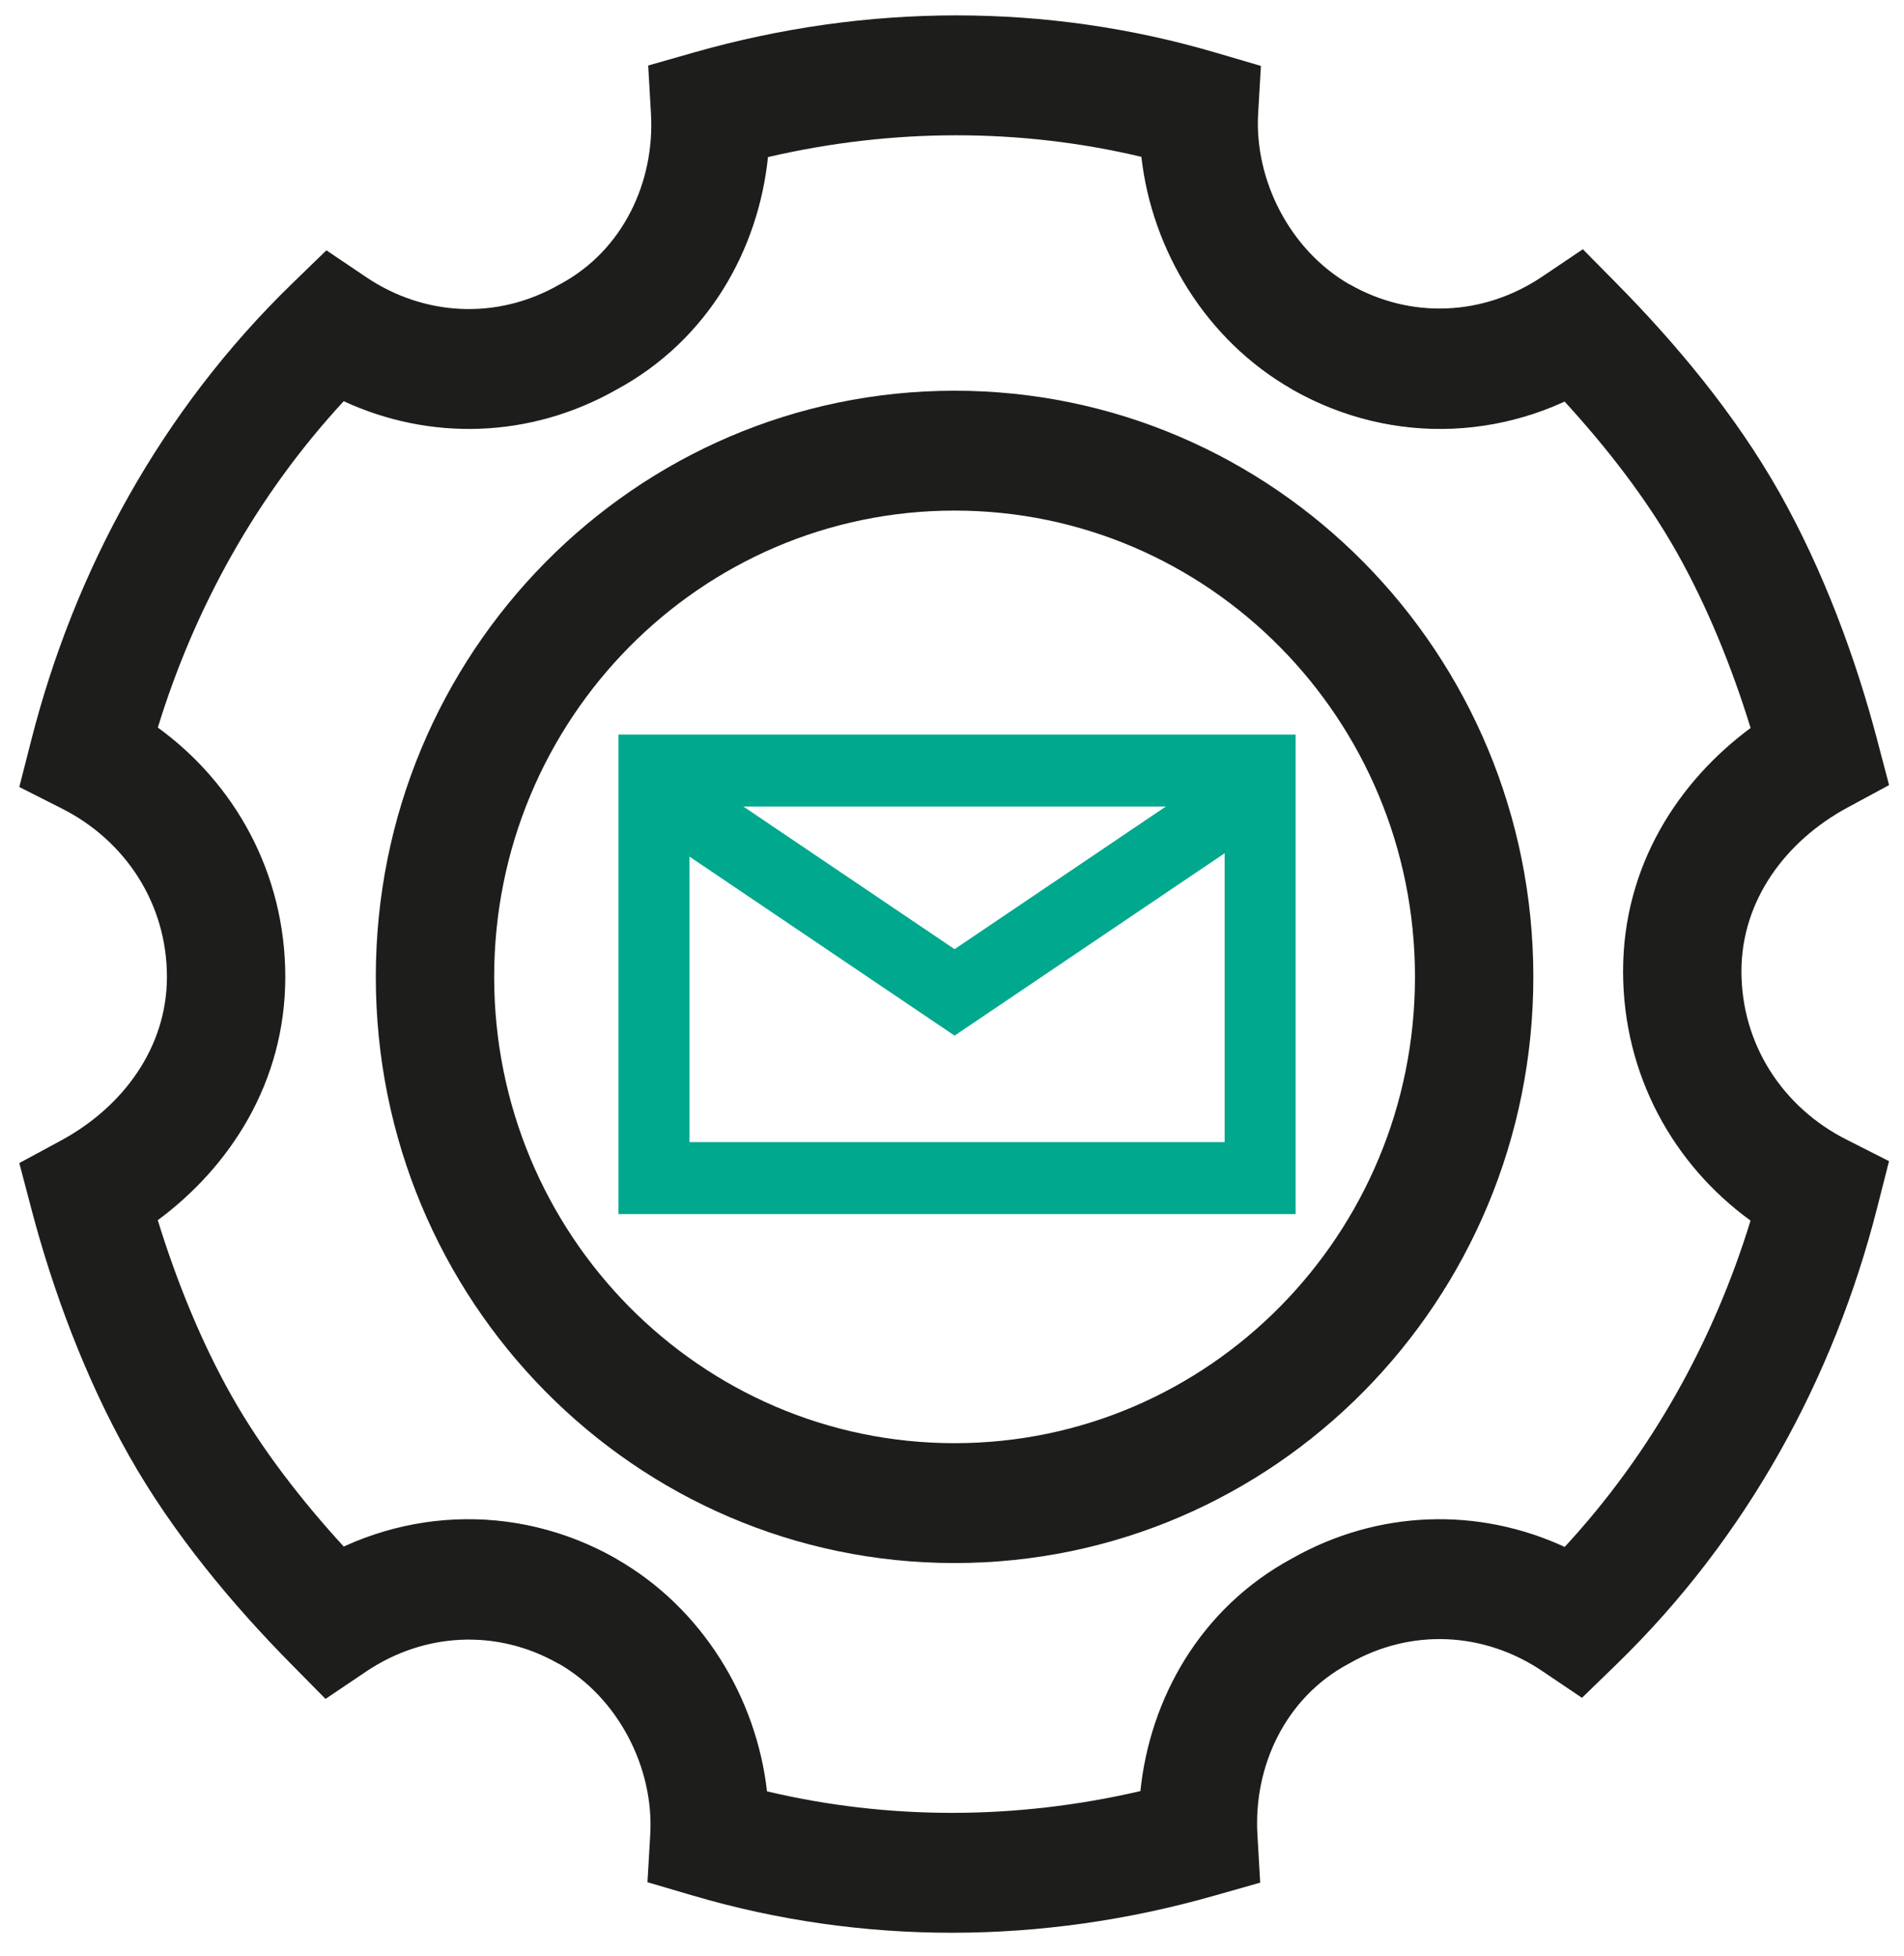 <svg width="37" height="38" viewBox="0 0 37 38" fill="none" xmlns="http://www.w3.org/2000/svg">
<path fill-rule="evenodd" clip-rule="evenodd" d="M13.487 1.019C16.855 0.06 20.34 0.057 23.622 1.022L24.503 1.281L24.449 2.209C24.375 3.488 25.057 4.862 26.241 5.536C27.439 6.219 28.855 6.147 29.988 5.382L31.264 7.32C29.428 8.56 27.083 8.689 25.113 7.567C23.431 6.609 22.384 4.856 22.18 3.047C19.823 2.489 17.355 2.488 14.924 3.052C14.74 4.836 13.772 6.604 11.974 7.574C10.297 8.523 8.352 8.569 6.679 7.796C4.991 9.622 3.785 11.801 3.067 14.137C4.557 15.218 5.544 16.959 5.544 18.982C5.544 21.038 4.462 22.676 3.066 23.709C3.428 24.884 3.908 26.073 4.502 27.125C5.087 28.162 5.862 29.159 6.69 30.062C8.364 29.293 10.311 29.342 11.986 30.297L10.858 32.327C9.661 31.645 8.244 31.717 7.111 32.482L6.326 33.011L5.66 32.336C4.528 31.19 3.365 29.805 2.505 28.281C1.653 26.771 1.025 25.069 0.61 23.492L0.375 22.599L1.18 22.164C2.389 21.512 3.244 20.354 3.244 18.982C3.244 17.552 2.432 16.333 1.207 15.713L0.375 15.292L0.608 14.38C1.449 11.08 3.135 7.977 5.677 5.51L6.343 4.864L7.111 5.382C8.244 6.147 9.661 6.219 10.858 5.536L10.871 5.529L10.884 5.522C12.113 4.864 12.726 3.526 12.65 2.209L12.596 1.273L13.487 1.019Z" fill="#1D1D1B"/>
<path fill-rule="evenodd" clip-rule="evenodd" d="M23.598 36.834C20.23 37.794 16.744 37.797 13.463 36.832L12.582 36.573L12.636 35.645C12.71 34.366 12.028 32.992 10.844 32.318C9.646 31.635 8.23 31.707 7.097 32.472L5.821 30.534C7.657 29.294 10.002 29.165 11.972 30.287C13.654 31.245 14.701 32.998 14.905 34.807C17.262 35.365 19.73 35.366 22.161 34.802C22.345 33.018 23.313 31.25 25.111 30.28C26.788 29.331 28.733 29.285 30.406 30.058C32.094 28.232 33.3 26.053 34.018 23.717C32.528 22.636 31.541 20.895 31.541 18.872C31.541 16.816 32.623 15.178 34.019 14.145C33.657 12.97 33.176 11.78 32.583 10.729C31.998 9.692 31.223 8.695 30.395 7.792C28.721 8.561 26.774 8.512 25.099 7.557L26.226 5.527C27.424 6.209 28.841 6.137 29.974 5.372L30.759 4.843L31.425 5.518C32.557 6.664 33.72 8.049 34.58 9.573C35.432 11.083 36.06 12.785 36.475 14.362L36.71 15.255L35.905 15.69C34.696 16.342 33.841 17.5 33.841 18.872C33.841 20.302 34.653 21.521 35.878 22.141L36.709 22.562L36.477 23.474C35.636 26.774 33.95 29.877 31.408 32.344L30.742 32.99L29.974 32.472C28.841 31.707 27.424 31.635 26.226 32.318L26.214 32.325L26.201 32.332C24.973 32.99 24.358 34.328 24.435 35.645L24.489 36.581L23.598 36.834Z" fill="#1D1D1B"/>
<path fill-rule="evenodd" clip-rule="evenodd" d="M18.55 9.921C13.609 9.921 9.603 13.978 9.603 18.982C9.603 23.985 13.609 28.042 18.55 28.042C23.491 28.042 27.497 23.985 27.497 18.982C27.497 13.978 23.491 9.921 18.55 9.921ZM7.303 18.982C7.303 12.691 12.338 7.592 18.55 7.592C24.761 7.592 29.797 12.691 29.797 18.982C29.797 25.272 24.761 30.371 18.55 30.371C12.338 30.371 7.303 25.272 7.303 18.982Z" fill="#1D1D1B"/>
<path fill-rule="evenodd" clip-rule="evenodd" d="M12.019 14.273H25.178V23.59H12.019V14.273ZM13.399 15.671V22.192H23.798V15.671H13.399Z" fill="#00A88E"/>
<path fill-rule="evenodd" clip-rule="evenodd" d="M12.228 15.854L12.994 14.691L18.55 18.443L24.107 14.691L24.872 15.854L18.55 20.123L12.228 15.854Z" fill="#00A88E"/>
</svg>
